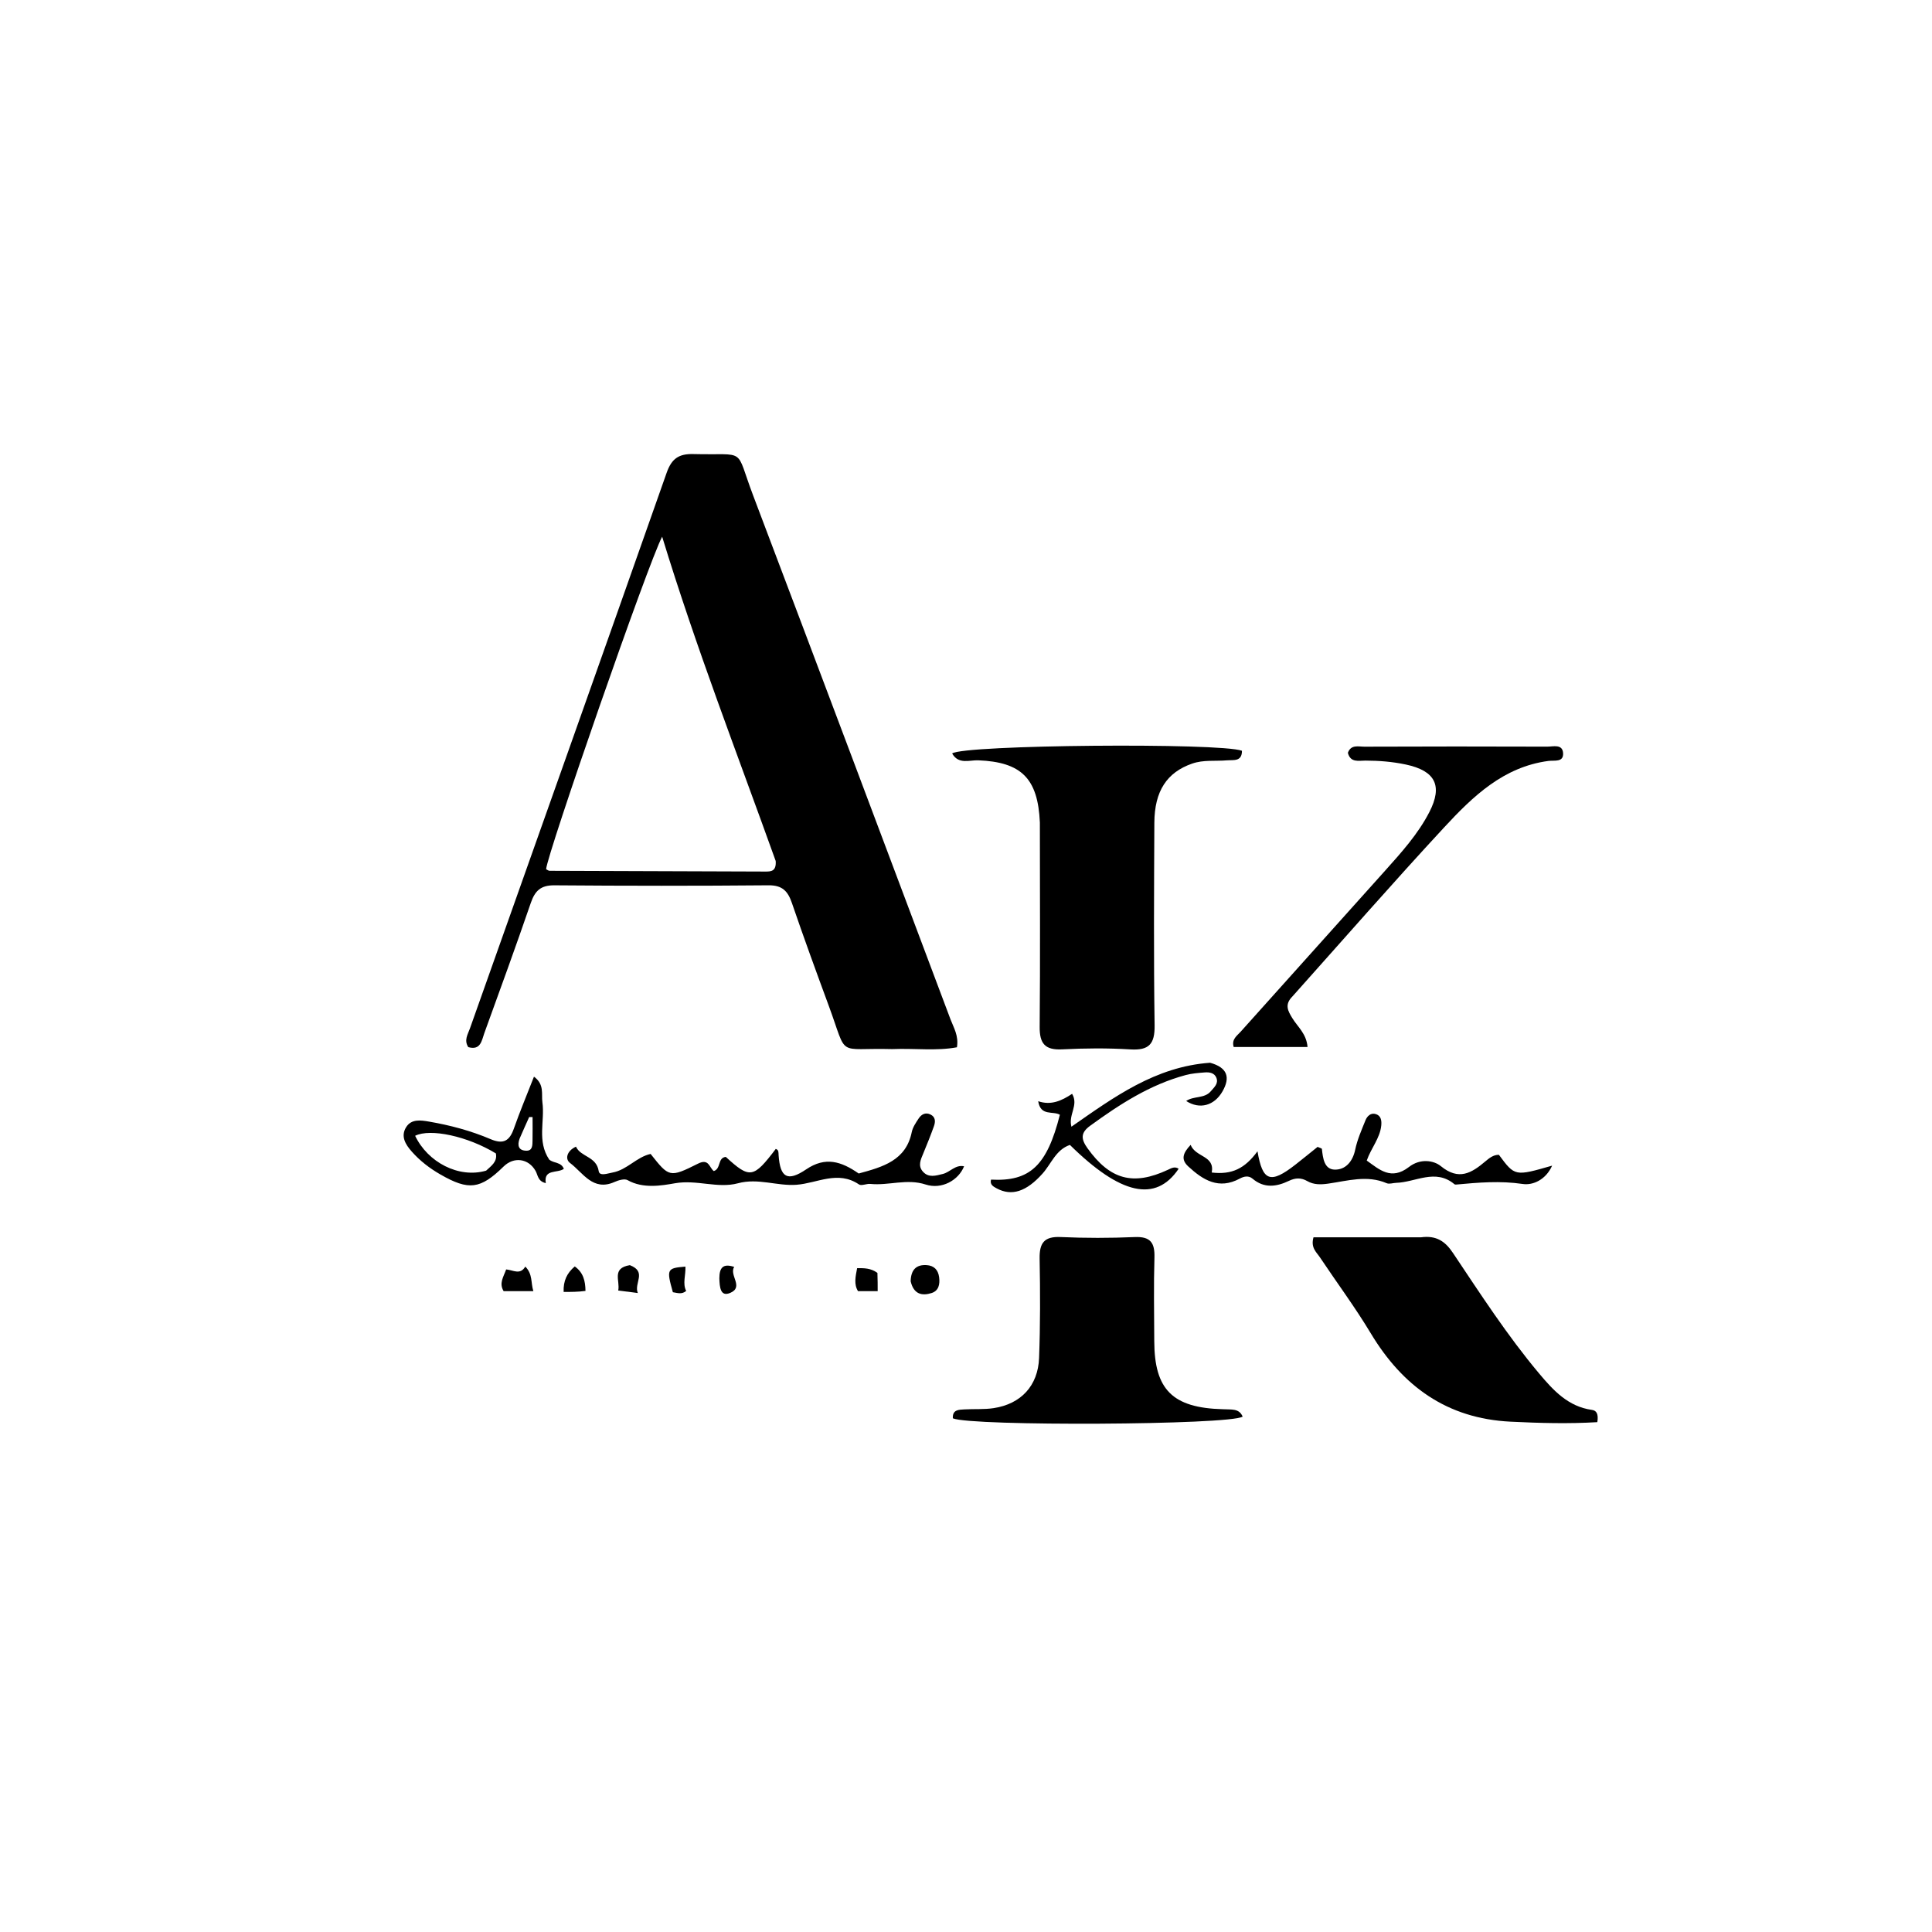 <svg version="1.1" id="Layer_1" xmlns="http://www.w3.org/2000/svg" xmlns:xlink="http://www.w3.org/1999/xlink" x="0px" y="0px"
	 width="100%" viewBox="0 0 496 496" enable-background="new 0 0 496 496" xml:space="preserve">
<path fill="#000000" opacity="1" stroke="none" 
	d="
M229.022,269.332 
	C214.472,268.942 217.794,271.841 212.752,258.173 
	C209.525,249.425 206.328,240.665 203.312,231.844 
	C202.266,228.785 200.851,227.251 197.3,227.282 
	C178.971,227.446 160.639,227.433 142.309,227.286 
	C138.817,227.258 137.337,228.701 136.269,231.815 
	C132.432,242.997 128.375,254.103 124.347,265.218 
	C123.664,267.102 123.428,269.737 120.222,268.827 
	C119.066,267.052 120.11,265.542 120.645,264.032 
	C137.496,216.486 154.405,168.96 171.148,121.376 
	C172.429,117.735 174.271,116.476 178.006,116.572 
	C191.955,116.93 188.582,114.615 193.316,127.105 
	C210.306,171.938 227.159,216.823 244.025,261.702 
	C244.825,263.83 246.162,265.874 245.674,268.865 
	C240.368,269.864 234.911,269.089 229.022,269.332 
M199.143,221.039 
	C189.292,193.552 178.711,166.328 169.996,137.787 
	C166.554,144.085 140.349,219.585 140.205,223.152 
	C140.501,223.294 140.797,223.558 141.093,223.559 
	C159.58,223.641 178.068,223.707 196.555,223.753 
	C197.908,223.756 199.338,223.702 199.143,221.039 
z"/>
<path fill="#000000" opacity="1" stroke="none" 
	d="
M266.965,211.175 
	C266.471,199.77 262.158,195.638 251.143,195.193 
	C248.897,195.103 246.07,196.335 244.445,193.433 
	C247.401,191.203 313.222,190.639 318.846,192.741 
	C318.858,195.621 316.622,195.059 314.95,195.203 
	C311.982,195.458 308.981,195.018 306.048,196.04 
	C299.608,198.284 296.392,203.046 296.355,211.246 
	C296.277,228.57 296.167,245.897 296.421,263.218 
	C296.492,268.058 294.979,269.708 290.175,269.412 
	C284.367,269.054 278.508,269.103 272.693,269.4 
	C268.278,269.625 266.877,267.917 266.915,263.622 
	C267.071,246.299 266.971,228.973 266.965,211.175 
z"/>
<path fill="#000000" opacity="1" stroke="none" 
	d="
M364.773,317.657 
	C368.817,317.103 371.054,318.735 373.024,321.678 
	C380.062,332.194 386.94,342.835 395.092,352.559 
	C398.77,356.947 402.571,361.114 408.708,361.966 
	C409.802,362.118 410.43,362.909 410.08,365.107 
	C402.789,365.551 395.301,365.355 387.785,364.983 
	C371.509,364.179 360.113,355.939 351.906,342.282 
	C347.879,335.581 343.19,329.28 338.845,322.768 
	C337.965,321.448 336.455,320.331 337.21,317.657 
	C346.117,317.657 355.211,317.657 364.773,317.657 
z"/>
<path fill="#000000" opacity="1" stroke="none" 
	d="
M313.936,361.789 
	C316.119,361.928 318.103,361.492 319.026,363.687 
	C315.729,365.87 249.299,366.194 244.624,364.123 
	C244.487,361.885 246.148,361.912 247.626,361.831 
	C250.12,361.694 252.655,361.881 255.108,361.507 
	C262.097,360.443 266.493,355.776 266.762,348.623 
	C267.082,340.137 267.06,331.631 266.902,323.138 
	C266.828,319.144 268.037,317.388 272.308,317.583 
	C278.627,317.871 284.977,317.861 291.296,317.59 
	C295.344,317.416 296.492,319.035 296.379,322.843 
	C296.166,330.001 296.306,337.17 296.333,344.335 
	C296.378,356.756 300.993,361.44 313.936,361.789 
z"/>
<path fill="#000000" opacity="1" stroke="none" 
	d="
M331.816,255.801 
	C329.685,257.922 330.677,259.579 331.784,261.398 
	C333.134,263.618 335.397,265.357 335.683,268.786 
	C329.285,268.786 323.003,268.786 316.722,268.786 
	C316.13,266.807 317.568,265.925 318.519,264.863 
	C330.851,251.099 343.211,237.359 355.539,223.591 
	C359.762,218.875 364.035,214.154 366.955,208.489 
	C370.462,201.685 368.456,197.879 360.92,196.276 
	C357.48,195.544 354.024,195.273 350.513,195.268 
	C348.84,195.266 346.689,195.866 346.039,193.27 
	C346.832,191.07 348.762,191.698 350.264,191.692 
	C365.917,191.633 381.571,191.626 397.224,191.684 
	C398.72,191.689 401.114,190.939 401.289,193.308 
	C401.471,195.781 399.072,195.152 397.542,195.353 
	C385.956,196.874 378.102,204.486 370.744,212.429 
	C357.621,226.592 344.92,241.145 331.816,255.801 
z"/>
<path fill="#000000" opacity="1" stroke="none" 
	d="
M220.453,301.272 
	C226.644,299.591 232.59,297.944 234.071,290.653 
	C234.325,289.401 235.134,288.218 235.863,287.119 
	C236.549,286.085 237.605,285.502 238.88,286.123 
	C240.218,286.776 240.173,287.997 239.764,289.138 
	C238.922,291.488 237.991,293.807 237.034,296.114 
	C236.385,297.679 235.587,299.267 236.93,300.782 
	C238.4,302.441 240.252,301.827 242.052,301.388 
	C243.923,300.931 245.258,298.947 247.508,299.42 
	C246.078,303.019 241.757,305.443 237.635,304.098 
	C232.799,302.52 228.153,304.426 223.437,303.946 
	C222.466,303.847 221.164,304.512 220.521,304.077 
	C215.095,300.402 209.821,303.77 204.48,304.166 
	C199.49,304.536 194.657,302.379 189.457,303.781 
	C184.254,305.184 178.903,302.79 173.264,303.78 
	C169.857,304.378 165.067,305.224 161.121,302.977 
	C160.334,302.529 158.783,302.993 157.767,303.446 
	C152.199,305.932 149.679,301.058 146.346,298.57 
	C145.025,297.583 145.475,295.48 147.868,294.377 
	C149.073,297.065 153.121,296.834 153.705,300.659 
	C153.917,302.044 155.963,301.255 157.263,301.021 
	C160.981,300.352 163.411,297.044 167.028,296.247 
	C171.771,302.224 171.868,302.418 179.232,298.728 
	C182.019,297.332 182.095,299.794 183.251,300.648 
	C185.148,300.045 184.186,297.254 186.327,297.005 
	C192.514,302.672 193.416,302.529 199.163,294.957 
	C199.974,295.237 199.841,295.891 199.888,296.558 
	C200.287,302.317 202.132,303.477 206.989,300.197 
	C211.882,296.892 215.936,298.127 220.453,301.272 
z"/>
<path fill="#000000" opacity="1" stroke="none" 
	d="
M361.687,299.623 
	C364.616,297.313 368.123,297.923 369.89,299.371 
	C374.523,303.169 377.793,301.153 381.325,298.167 
	C382.338,297.311 383.386,296.463 384.811,296.471 
	C388.909,302.005 388.909,302.005 398.475,299.252 
	C396.88,302.853 393.58,304.354 390.927,303.96 
	C385.157,303.104 379.554,303.577 373.88,304.107 
	C373.72,304.122 373.504,304.116 373.395,304.024 
	C368.502,299.918 363.427,303.53 358.438,303.668 
	C357.617,303.691 356.674,304.053 355.999,303.763 
	C350.949,301.597 345.945,303.171 340.954,303.875 
	C339.058,304.142 337.274,304.175 335.628,303.227 
	C334.014,302.298 332.546,302.372 330.904,303.159 
	C327.725,304.682 324.552,305.135 321.569,302.605 
	C320.512,301.708 319.301,302.031 318.275,302.584 
	C312.91,305.475 308.862,302.973 305.053,299.448 
	C303.148,297.684 303.637,296.077 305.668,293.922 
	C306.974,297.182 311.905,296.615 311.091,301.021 
	C316.243,301.623 319.563,300.032 322.836,295.568 
	C324.129,303.29 326.154,304.012 332.557,299.008 
	C334.509,297.483 336.425,295.913 338.263,294.439 
	C338.825,294.699 339.351,294.806 339.369,294.971 
	C339.634,297.318 339.944,300.228 342.683,300.276 
	C345.445,300.325 347.284,298.209 347.922,295.146 
	C348.459,292.57 349.558,290.097 350.547,287.635 
	C350.997,286.514 351.949,285.584 353.288,286.044 
	C354.595,286.494 354.73,287.782 354.606,288.982 
	C354.271,292.221 352.026,294.706 350.881,297.947 
	C354.136,300.274 357.133,303.099 361.687,299.623 
z"/>
<path fill="#000000" opacity="1" stroke="none" 
	d="
M310.666,272.839 
	C315.183,274.085 315.863,276.642 313.88,280.14 
	C311.761,283.877 307.998,284.898 304.526,282.658 
	C306.472,281.3 309.211,282.102 310.852,280.154 
	C311.716,279.129 312.868,278.201 312.283,276.704 
	C311.789,275.441 310.517,275.227 309.325,275.32 
	C307.681,275.449 306.005,275.571 304.422,275.994 
	C295.243,278.451 287.437,283.511 279.86,289.025 
	C277.382,290.829 277.507,292.442 279.21,294.813 
	C284.969,302.827 290.873,304.505 299.84,300.317 
	C300.758,299.888 301.583,299.388 302.593,300.053 
	C296.711,308.756 287.717,306.778 274.679,293.937 
	C271.062,295.16 269.9,298.788 267.627,301.32 
	C263.502,305.917 259.758,307.175 255.881,305.092 
	C255.023,304.631 254.073,304.128 254.428,302.841 
	C264.404,303.38 268.783,299.273 272.101,286.192 
	C270.355,285.144 267.136,286.654 266.537,282.714 
	C269.821,283.835 272.524,282.615 275.242,280.817 
	C276.979,283.767 274.23,286.116 275.064,289.258 
	C285.947,281.692 296.581,273.84 310.666,272.839 
z"/>
<path fill="#000000" opacity="1" stroke="none" 
	d="
M141.008,297.709 
	C142.3,298.737 144.026,298.271 144.759,300.073 
	C143.116,301.274 139.524,300.025 140.122,303.743 
	C138.038,303.261 138.122,301.71 137.498,300.609 
	C135.67,297.38 131.909,296.908 129.298,299.468 
	C123.324,305.324 120.353,305.698 113.091,301.536 
	C110.328,299.953 107.835,298.044 105.718,295.651 
	C104.084,293.805 102.807,291.719 104.271,289.373 
	C105.624,287.205 108.052,287.586 110.186,287.954 
	C115.602,288.887 120.917,290.304 125.962,292.458 
	C129.25,293.861 130.82,292.885 131.926,289.737 
	C133.448,285.404 135.232,281.162 137.087,276.411 
	C139.828,278.426 138.957,280.886 139.249,282.984 
	C139.921,287.814 137.805,292.916 141.008,297.709 
M124.804,300.538 
	C126.099,299.314 127.74,298.28 127.306,296.116 
	C120.059,291.709 110.498,289.632 106.578,291.589 
	C109.794,298.358 117.764,302.592 124.804,300.538 
M133.397,292.317 
	C132.758,294.054 133.096,295.406 135.16,295.42 
	C136.763,295.431 136.687,293.95 136.713,292.811 
	C136.758,290.802 136.725,288.79 136.725,286.78 
	C136.435,286.781 136.144,286.781 135.853,286.782 
	C135.112,288.425 134.371,290.068 133.397,292.317 
z"/>
<path fill="#000000" opacity="1" stroke="none" 
	d="
M233.791,328.938 
	C233.875,325.868 235.314,324.637 237.89,324.793 
	C239.774,324.908 240.85,325.992 241.1,327.889 
	C241.335,329.673 241.012,331.368 239.184,331.954 
	C236.756,332.733 234.588,332.333 233.791,328.938 
z"/>
<path fill="#000000" opacity="1" stroke="none" 
	d="
M129.946,325.898 
	C131.812,326.071 133.517,327.396 134.862,325.172 
	C136.798,327.128 136.24,329.276 136.928,331.471 
	C134.236,331.471 131.732,331.471 129.294,331.471 
	C128.061,329.449 129.255,327.84 129.946,325.898 
z"/>
<path fill="#000000" opacity="1" stroke="none" 
	d="
M161.701,324.8 
	C166.186,326.541 162.68,329.402 163.745,331.96 
	C161.742,331.701 160.362,331.522 158.715,331.31 
	C159.251,328.806 156.932,325.591 161.701,324.8 
z"/>
<path fill="#000000" opacity="1" stroke="none" 
	d="
M150.311,331.414 
	C148.383,331.676 146.661,331.676 144.702,331.676 
	C144.589,328.827 145.562,326.826 147.558,325.128 
	C149.759,326.695 150.277,328.855 150.311,331.414 
z"/>
<path fill="#000000" opacity="1" stroke="none" 
	d="
M225.259,326.788 
	C225.324,328.551 225.324,330.005 225.324,331.471 
	C223.491,331.471 221.958,331.471 220.276,331.471 
	C219.191,329.724 219.619,327.812 220.049,325.576 
	C221.831,325.555 223.566,325.548 225.259,326.788 
z"/>
<path fill="#000000" opacity="1" stroke="none" 
	d="
M172.744,331.747 
	C171.076,325.819 171.206,325.562 175.968,325.173 
	C176.086,327.329 175.181,329.514 176.162,331.423 
	C175.025,332.344 174.048,331.967 172.744,331.747 
z"/>
<path fill="#000000" opacity="1" stroke="none" 
	d="
M184.676,328.173 
	C184.691,325.423 185.641,324.31 188.485,325.251 
	C187.14,327.386 191.032,330.391 187.485,331.918 
	C184.938,333.014 184.753,330.471 184.676,328.173 
z"/>
</svg>